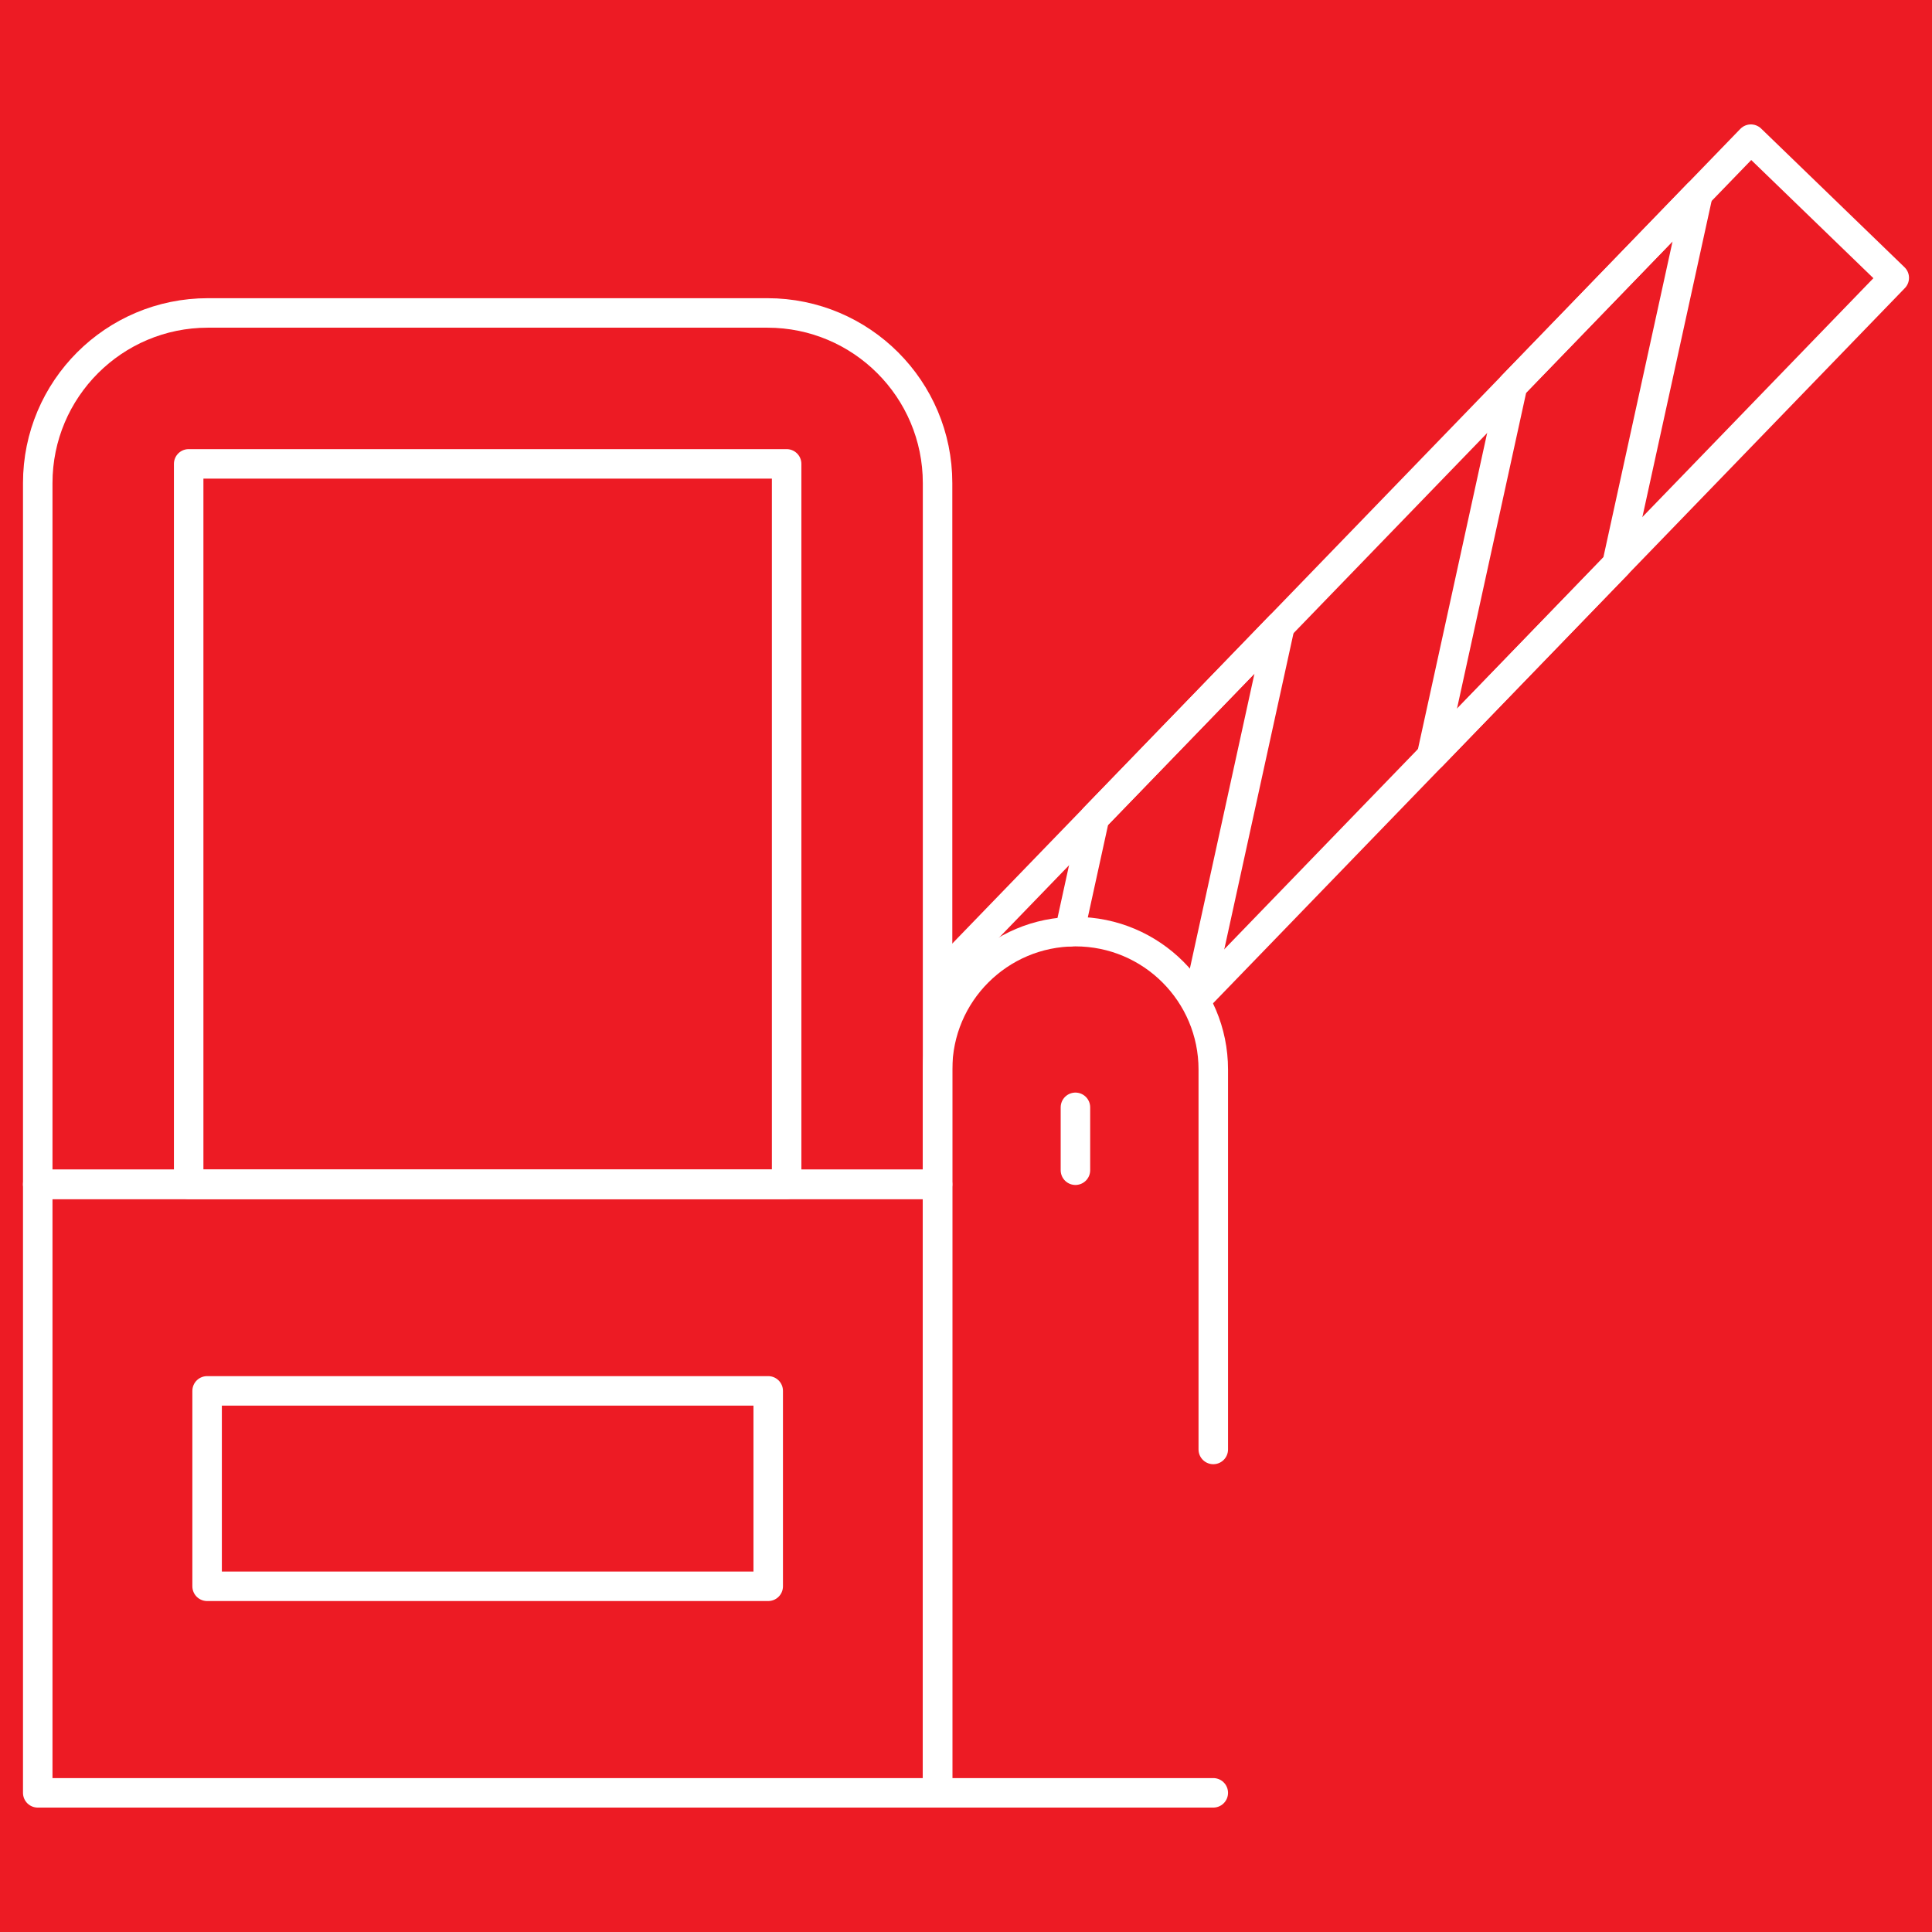 <svg width="131" height="131" viewBox="0 0 131 131" fill="none" xmlns="http://www.w3.org/2000/svg">
<rect width="131" height="131" fill="#F5F5F5"/>
<rect x="-658" y="-1054" width="1440" height="1574" fill="url(#paint0_linear_0_1)"/>
<g filter="url(#filter0_d_0_1)">
<path d="M-147 -131H181.4C215.569 -131 232.654 -131 245.658 -124.245C256.617 -118.552 265.552 -109.617 271.245 -98.659C278 -85.654 278 -68.569 278 -34.4V427H-50.4C-84.569 427 -101.654 427 -114.658 420.245C-125.617 414.552 -134.552 405.617 -140.245 394.658C-147 381.654 -147 364.569 -147 330.4V-131Z" fill="#ED1B24"/>
</g>
<mask id="mask0_0_1" style="mask-type:luminance" maskUnits="userSpaceOnUse" x="0" y="0" width="131" height="131">
<path d="M0 0H131V131H0V0Z" fill="white"/>
</mask>
<g mask="url(#mask0_0_1)">
<path d="M64.358 65.636L118.72 9.436L128.441 18.839L81.282 67.592" stroke="white" stroke-width="2" stroke-miterlimit="10" stroke-linecap="round" stroke-linejoin="round"/>
</g>
<path d="M115.139 13.14L109.633 38.283L97.061 51.281L102.565 26.139L115.139 13.14Z" stroke="white" stroke-width="2" stroke-miterlimit="10" stroke-linecap="round" stroke-linejoin="round"/>
<mask id="mask1_0_1" style="mask-type:luminance" maskUnits="userSpaceOnUse" x="0" y="0" width="131" height="131">
<path d="M0 0H131V131H0V0Z" fill="white"/>
</mask>
<g mask="url(#mask1_0_1)">
<path d="M52.034 21.219H14.097C7.724 21.219 2.559 26.384 2.559 32.757V80.304H63.572V32.757C63.572 26.384 58.406 21.219 52.034 21.219Z" stroke="white" stroke-width="2" stroke-miterlimit="10" stroke-linecap="round" stroke-linejoin="round"/>
<path d="M2.559 121.564H63.572V80.304H2.559V121.564Z" stroke="white" stroke-width="2" stroke-miterlimit="10" stroke-linecap="round" stroke-linejoin="round"/>
<path d="M14.043 94.309H52.089V107.559H14.043V94.309Z" stroke="white" stroke-width="2" stroke-miterlimit="10" stroke-linecap="round" stroke-linejoin="round"/>
<path d="M12.793 31.453H53.338V80.304H12.793V31.453Z" stroke="white" stroke-width="2" stroke-miterlimit="10" stroke-linecap="round" stroke-linejoin="round"/>
<path d="M81.283 67.592L86.79 42.447L74.216 55.446L72.523 63.178" stroke="white" stroke-width="2" stroke-miterlimit="10" stroke-linecap="round" stroke-linejoin="round"/>
<path d="M82.267 121.564H63.572V72.518C63.572 67.355 67.757 63.17 72.92 63.17C78.082 63.17 82.267 67.355 82.267 72.518V98.281" stroke="white" stroke-width="2" stroke-miterlimit="10" stroke-linecap="round" stroke-linejoin="round"/>
<path d="M72.92 75.083V79.347" stroke="white" stroke-width="2" stroke-miterlimit="10" stroke-linecap="round" stroke-linejoin="round"/>
</g>
<defs>
<filter id="filter0_d_0_1" x="-173" y="-157" width="487" height="620" filterUnits="userSpaceOnUse" color-interpolation-filters="sRGB">
<feFlood flood-opacity="0" result="BackgroundImageFix"/>
<feColorMatrix in="SourceAlpha" type="matrix" values="0 0 0 0 0 0 0 0 0 0 0 0 0 0 0 0 0 0 127 0" result="hardAlpha"/>
<feMorphology radius="6" operator="dilate" in="SourceAlpha" result="effect1_dropShadow_0_1"/>
<feOffset dx="5" dy="5"/>
<feGaussianBlur stdDeviation="12.5"/>
<feComposite in2="hardAlpha" operator="out"/>
<feColorMatrix type="matrix" values="0 0 0 0 0.934 0 0 0 0 0.934 0 0 0 0 0.934 0 0 0 0.23 0"/>
<feBlend mode="normal" in2="BackgroundImageFix" result="effect1_dropShadow_0_1"/>
<feBlend mode="normal" in="SourceGraphic" in2="effect1_dropShadow_0_1" result="shape"/>
</filter>
<linearGradient id="paint0_linear_0_1" x1="62" y1="-1054" x2="62" y2="520" gradientUnits="userSpaceOnUse">
<stop stop-color="#0B2952"/>
<stop offset="1" stop-color="#2A548E"/>
</linearGradient>
</defs>
</svg>
